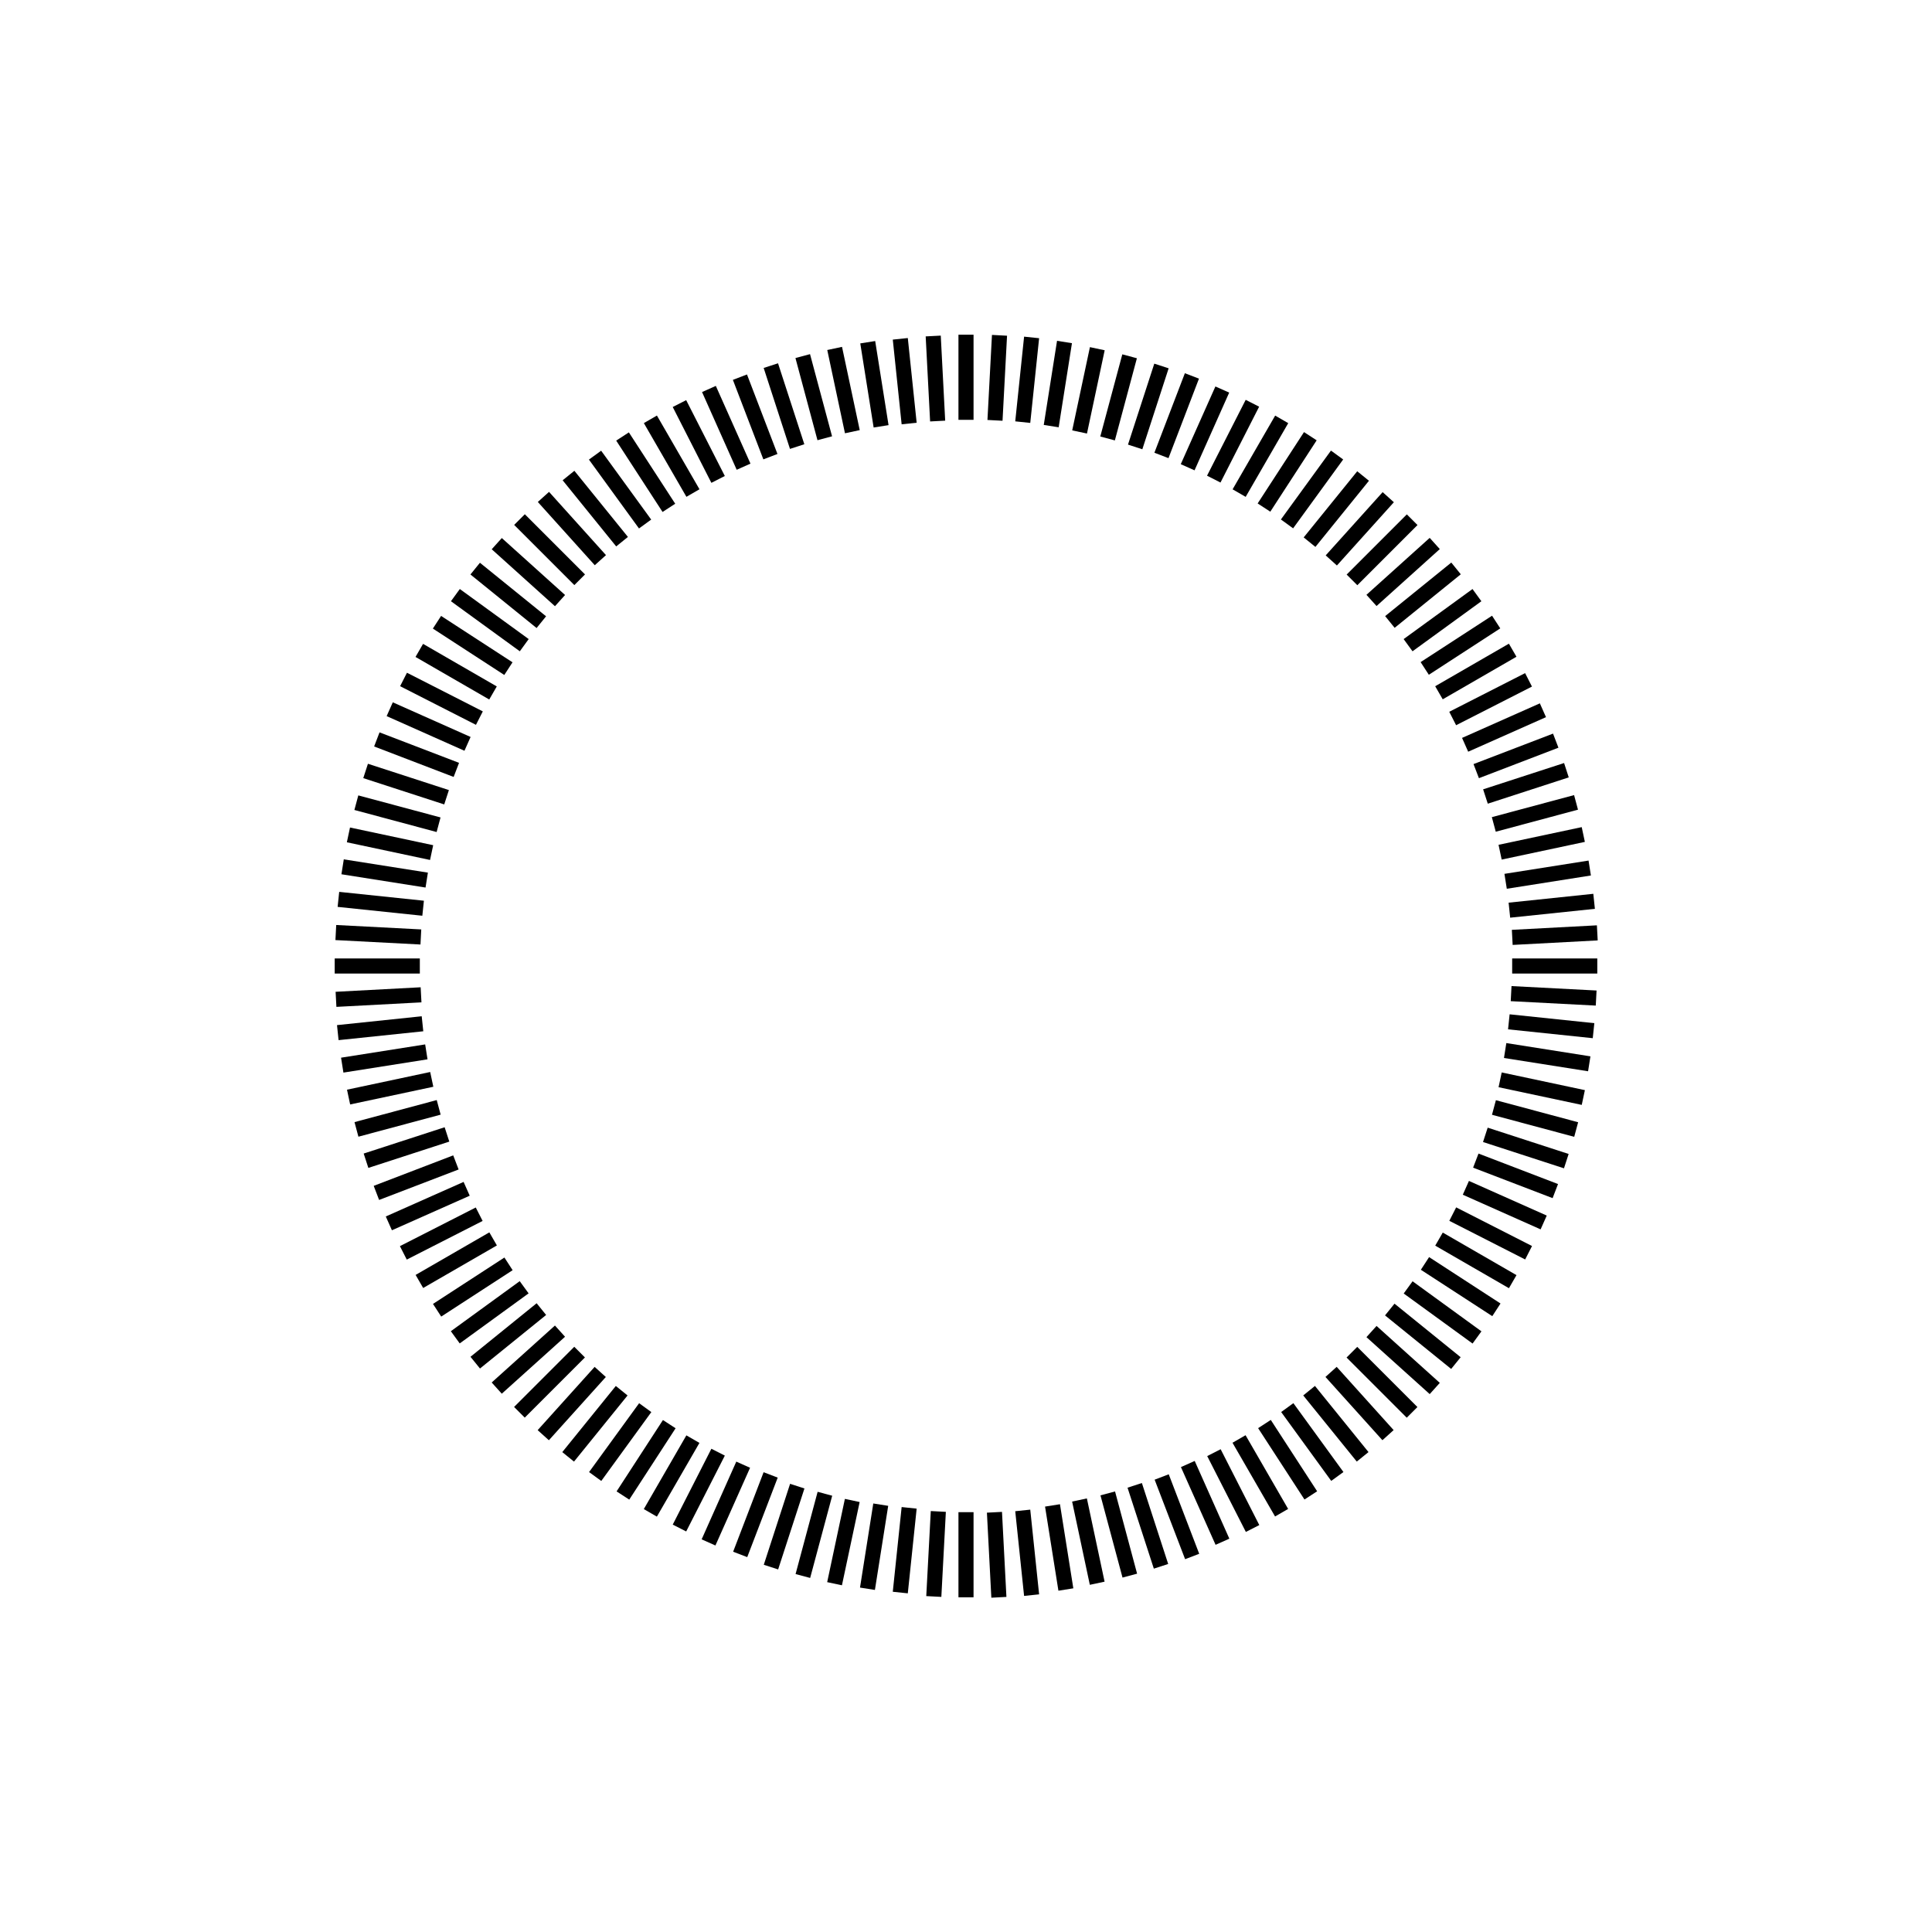 <?xml version="1.0" encoding="utf-8"?>
<!-- Generator: Adobe Illustrator 26.5.1, SVG Export Plug-In . SVG Version: 6.00 Build 0)  -->
<svg version="1.1" id="Layer_1" xmlns="http://www.w3.org/2000/svg" xmlns:xlink="http://www.w3.org/1999/xlink" x="0px" y="0px"
	 viewBox="0 0 256 256" style="enable-background:new 0 0 256 256;" xml:space="preserve">
<g>
	<g>
		<rect x="122.92" y="44.46" transform="matrix(0.999 -0.052 0.052 0.999 -2.451 6.551)" width="2" height="11.28"/>
	</g>
	<g>
		<rect x="131.08" y="200.26" transform="matrix(0.999 -0.052 0.052 0.999 -10.591 7.192)" width="2" height="11.28"/>
	</g>
	<g>
		<rect x="118.85" y="44.78" transform="matrix(0.995 -0.104 0.104 0.995 -4.614 12.804)" width="2" height="11.28"/>
	</g>
	<g>
		<rect x="135.15" y="199.94" transform="matrix(0.995 -0.104 0.104 0.995 -20.744 15.359)" width="2" height="11.28"/>
	</g>
	<g>
		<rect x="114.8" y="45.32" transform="matrix(0.988 -0.157 0.157 0.988 -6.547 18.75)" width="2" height="11.28"/>
	</g>
	<g>
		<rect x="139.2" y="199.41" transform="matrix(0.988 -0.157 0.157 0.988 -30.362 24.468)" width="2" height="11.28"/>
	</g>
	<g>
		<rect x="110.78" y="46.06" transform="matrix(0.978 -0.208 0.208 0.978 -8.307 24.374)" width="2" height="11.28"/>
	</g>
	<g>
		<rect x="143.22" y="198.67" transform="matrix(0.978 -0.208 0.208 0.978 -39.331 34.455)" width="2" height="11.28"/>
	</g>
	<g>
		<rect x="106.81" y="47.01" transform="matrix(0.966 -0.259 0.259 0.966 -9.953 29.696)" width="2" height="11.27"/>
	</g>
	<g>
		<rect x="147.19" y="197.71" transform="matrix(0.966 -0.259 0.259 0.966 -47.575 45.276)" width="2" height="11.28"/>
	</g>
	<g>
		<rect x="102.89" y="48.17" transform="matrix(0.951 -0.309 0.309 0.951 -11.543 34.739)" width="2" height="11.28"/>
	</g>
	<g>
		<rect x="151.11" y="196.55" transform="matrix(0.951 -0.309 0.309 0.951 -55.036 56.9)" width="2" height="11.28"/>
	</g>
	<g>
		<rect x="99.04" y="49.54" transform="matrix(0.934 -0.358 0.358 0.934 -13.128 39.52)" width="2" height="11.28"/>
	</g>
	<g>
		<rect x="154.96" y="195.19" transform="matrix(0.934 -0.358 0.358 0.934 -61.615 69.234)" width="2" height="11.28"/>
	</g>
	<g>
		<rect x="95.27" y="51.1" transform="matrix(0.913 -0.407 0.407 0.913 -14.755 44.069)" width="2" height="11.28"/>
	</g>
	<g>
		<rect x="158.73" y="193.63" transform="matrix(0.913 -0.407 0.407 0.913 -67.249 82.216)" width="2" height="11.28"/>
	</g>
	<g>
		<rect x="91.59" y="52.86" transform="matrix(0.891 -0.454 0.454 0.891 -16.465 48.413)" width="2" height="11.28"/>
	</g>
	<g>
		<rect x="162.41" y="191.87" transform="matrix(0.891 -0.454 0.454 0.891 -71.855 95.716)" width="2" height="11.28"/>
	</g>
	<g>
		<rect x="88" y="54.81" transform="matrix(0.866 -0.5 0.5 0.866 -18.299 52.597)" width="2" height="11.28"/>
	</g>
	<g>
		<rect x="166" y="189.92" transform="matrix(0.866 -0.5 0.5 0.866 -75.404 109.703)" width="2" height="11.28"/>
	</g>
	<g>
		<rect x="84.51" y="56.94" transform="matrix(0.839 -0.545 0.545 0.839 -20.286 56.668)" width="2" height="11.27"/>
	</g>
	<g>
		<rect x="169.49" y="187.79" transform="matrix(0.839 -0.545 0.545 0.839 -77.84 124.054)" width="2" height="11.27"/>
	</g>
	<g>
		<rect x="81.15" y="59.25" transform="matrix(0.809 -0.588 0.588 0.809 -22.453 60.681)" width="2" height="11.28"/>
	</g>
	<g>
		<rect x="172.85" y="185.47" transform="matrix(0.809 -0.588 0.588 0.809 -79.13 138.692)" width="2" height="11.28"/>
	</g>
	<g>
		<rect x="77.91" y="61.74" transform="matrix(0.777 -0.629 0.629 0.777 -24.817 64.673)" width="2" height="11.28"/>
	</g>
	<g>
		<rect x="176.09" y="182.99" transform="matrix(0.777 -0.629 0.629 0.777 -79.238 153.479)" width="2" height="11.28"/>
	</g>
	<g>
		<rect x="74.8" y="64.39" transform="matrix(0.743 -0.669 0.669 0.743 -27.389 68.713)" width="2" height="11.28"/>
	</g>
	<g>
		<rect x="179.2" y="180.33" transform="matrix(0.743 -0.669 0.669 0.743 -78.155 168.352)" width="2" height="11.28"/>
	</g>
	<g>
		<rect x="71.84" y="67.2" transform="matrix(0.707 -0.707 0.707 0.707 -30.172 72.834)" width="2" height="11.28"/>
	</g>
	<g>
		<rect x="182.16" y="177.52" transform="matrix(0.707 -0.707 0.707 0.707 -75.867 183.16)" width="2" height="11.28"/>
	</g>
	<g>
		<rect x="69.03" y="70.17" transform="matrix(0.669 -0.743 0.743 0.669 -33.162 77.125)" width="2" height="11.28"/>
	</g>
	<g>
		<rect x="184.97" y="174.56" transform="matrix(0.669 -0.743 0.743 0.669 -72.381 197.831)" width="2" height="11.28"/>
	</g>
	<g>
		<rect x="66.38" y="73.27" transform="matrix(0.629 -0.777 0.777 0.629 -36.348 81.613)" width="2" height="11.28"/>
	</g>
	<g>
		<rect x="187.62" y="171.45" transform="matrix(0.629 -0.777 0.777 0.629 -67.707 212.236)" width="2" height="11.28"/>
	</g>
	<g>
		<rect x="63.89" y="76.51" transform="matrix(0.588 -0.809 0.809 0.588 -39.711 86.365)" width="2" height="11.28"/>
	</g>
	<g>
		<rect x="190.11" y="168.21" transform="matrix(0.588 -0.809 0.809 0.588 -61.869 226.286)" width="2" height="11.28"/>
	</g>
	<g>
		<rect x="61.58" y="79.88" transform="matrix(0.545 -0.839 0.839 0.545 -43.223 91.421)" width="2" height="11.28"/>
	</g>
	<g>
		<rect x="192.42" y="164.85" transform="matrix(0.545 -0.839 0.839 0.545 -54.906 239.848)" width="2" height="11.28"/>
	</g>
	<g>
		<rect x="59.44" y="83.36" transform="matrix(0.5 -0.866 0.866 0.5 -46.852 96.843)" width="2" height="11.28"/>
	</g>
	<g>
		<rect x="194.56" y="161.37" transform="matrix(0.5 -0.866 0.866 0.5 -46.852 252.858)" width="2" height="11.28"/>
	</g>
	<g>
		<rect x="57.49" y="86.95" transform="matrix(0.454 -0.891 0.891 0.454 -50.556 102.672)" width="2" height="11.28"/>
	</g>
	<g>
		<rect x="196.51" y="157.78" transform="matrix(0.454 -0.891 0.891 0.454 -37.756 265.223)" width="2" height="11.28"/>
	</g>
	<g>
		<rect x="55.74" y="90.63" transform="matrix(0.407 -0.914 0.914 0.407 -54.289 108.949)" width="2" height="11.28"/>
	</g>
	<g>
		<rect x="198.26" y="154.09" transform="matrix(0.407 -0.914 0.914 0.407 -27.702 276.802)" width="2" height="11.28"/>
	</g>
	<g>
		<rect x="54.17" y="94.41" transform="matrix(0.358 -0.934 0.934 0.358 -57.998 115.707)" width="2" height="11.28"/>
	</g>
	<g>
		<rect x="199.83" y="150.32" transform="matrix(0.358 -0.934 0.934 0.358 -16.744 287.548)" width="2" height="11.28"/>
	</g>
	<g>
		<rect x="52.81" y="98.26" transform="matrix(0.309 -0.951 0.951 0.309 -61.628 122.966)" width="2" height="11.28"/>
	</g>
	<g>
		<rect x="201.19" y="146.47" transform="matrix(0.309 -0.951 0.951 0.309 -4.953 297.395)" width="2" height="11.28"/>
	</g>
	<g>
		<rect x="51.65" y="102.17" transform="matrix(0.259 -0.966 0.966 0.259 -65.115 130.758)" width="2" height="11.28"/>
	</g>
	<g>
		<rect x="202.35" y="142.55" transform="matrix(0.259 -0.966 0.966 0.259 7.584 306.263)" width="2" height="11.28"/>
	</g>
	<g>
		<rect x="50.7" y="106.14" transform="matrix(0.208 -0.978 0.978 0.208 -68.389 139.113)" width="2" height="11.27"/>
	</g>
	<g>
		<rect x="203.3" y="138.58" transform="matrix(0.208 -0.978 0.978 0.208 20.75 314.063)" width="2" height="11.27"/>
	</g>
	<g>
		<rect x="49.95" y="110.16" transform="matrix(0.156 -0.988 0.988 0.156 -71.389 148.01)" width="2" height="11.28"/>
	</g>
	<g>
		<rect x="204.05" y="134.57" transform="matrix(0.156 -0.988 0.988 0.156 34.497 320.797)" width="2" height="11.28"/>
	</g>
	<g>
		<rect x="49.42" y="114.21" transform="matrix(0.104 -0.995 0.995 0.104 -74.041 157.462)" width="2" height="11.28"/>
	</g>
	<g>
		<rect x="204.58" y="130.52" transform="matrix(0.104 -0.995 0.995 0.104 48.681 326.375)" width="2" height="11.28"/>
	</g>
	<g>
		<rect x="49.1" y="118.28" transform="matrix(0.052 -0.999 0.999 0.052 -76.269 167.466)" width="2" height="11.28"/>
	</g>
	<g>
		<rect x="204.9" y="126.44" transform="matrix(0.052 -0.999 0.999 0.052 63.211 330.78)" width="2" height="11.28"/>
	</g>
	<g>
		<rect x="44.35" y="127" width="11.28" height="2"/>
	</g>
	<g>
		<rect x="200.37" y="127" width="11.28" height="2"/>
	</g>
	<g>
		<rect x="44.46" y="131.08" transform="matrix(0.999 -0.053 0.053 0.999 -6.893 2.825)" width="11.28" height="2"/>
	</g>
	<g>
		<rect x="200.26" y="122.92" transform="matrix(0.999 -0.053 0.053 0.999 -6.246 11.026)" width="11.28" height="2"/>
	</g>
	<g>
		<rect x="44.78" y="135.15" transform="matrix(0.995 -0.104 0.104 0.995 -13.956 6.016)" width="11.28" height="2"/>
	</g>
	<g>
		<rect x="199.94" y="118.85" transform="matrix(0.995 -0.104 0.104 0.995 -11.402 22.146)" width="11.28" height="2"/>
	</g>
	<g>
		<rect x="45.31" y="139.2" transform="matrix(0.988 -0.156 0.156 0.988 -21.289 9.688)" width="11.28" height="2"/>
	</g>
	<g>
		<rect x="199.41" y="114.8" transform="matrix(0.988 -0.156 0.156 0.988 -15.58 33.475)" width="11.28" height="2"/>
	</g>
	<g>
		<rect x="46.06" y="143.22" transform="matrix(0.978 -0.208 0.208 0.978 -28.857 13.901)" width="11.27" height="2"/>
	</g>
	<g>
		<rect x="198.67" y="110.78" transform="matrix(0.978 -0.208 0.208 0.978 -18.777 44.923)" width="11.27" height="2"/>
	</g>
	<g>
		<rect x="47.01" y="147.19" transform="matrix(0.966 -0.259 0.259 0.966 -36.56 18.676)" width="11.28" height="2"/>
	</g>
	<g>
		<rect x="197.71" y="106.81" transform="matrix(0.966 -0.259 0.259 0.966 -20.974 56.304)" width="11.28" height="2"/>
	</g>
	<g>
		<rect x="48.17" y="151.11" transform="matrix(0.951 -0.309 0.309 0.951 -44.313 24.03)" width="11.28" height="2"/>
	</g>
	<g>
		<rect x="196.55" y="102.9" transform="matrix(0.951 -0.309 0.309 0.951 -22.194 67.467)" width="11.28" height="2"/>
	</g>
	<g>
		<rect x="49.54" y="154.96" transform="matrix(0.934 -0.358 0.358 0.934 -52.228 30.134)" width="11.28" height="2"/>
	</g>
	<g>
		<rect x="195.19" y="99.04" transform="matrix(0.934 -0.358 0.358 0.934 -22.515 78.62)" width="11.28" height="2"/>
	</g>
	<g>
		<rect x="51.1" y="158.73" transform="matrix(0.914 -0.406 0.406 0.914 -60.031 36.856)" width="11.28" height="2"/>
	</g>
	<g>
		<rect x="193.63" y="95.27" transform="matrix(0.914 -0.406 0.406 0.914 -21.928 89.314)" width="11.28" height="2"/>
	</g>
	<g>
		<rect x="52.86" y="162.42" transform="matrix(0.891 -0.454 0.454 0.891 -67.846 44.402)" width="11.28" height="2"/>
	</g>
	<g>
		<rect x="191.87" y="91.59" transform="matrix(0.891 -0.454 0.454 0.891 -20.504 99.816)" width="11.28" height="2"/>
	</g>
	<g>
		<rect x="54.81" y="166" transform="matrix(0.866 -0.5 0.5 0.866 -75.394 52.583)" width="11.28" height="2"/>
	</g>
	<g>
		<rect x="189.92" y="88" transform="matrix(0.866 -0.5 0.5 0.866 -18.301 109.682)" width="11.28" height="2"/>
	</g>
	<g>
		<rect x="56.94" y="169.49" transform="matrix(0.839 -0.545 0.545 0.839 -82.772 61.606)" width="11.28" height="2"/>
	</g>
	<g>
		<rect x="187.78" y="84.51" transform="matrix(0.839 -0.545 0.545 0.839 -15.366 119.169)" width="11.28" height="2"/>
	</g>
	<g>
		<rect x="59.25" y="172.85" transform="matrix(0.809 -0.588 0.588 0.809 -89.829 71.396)" width="11.28" height="2"/>
	</g>
	<g>
		<rect x="185.47" y="81.15" transform="matrix(0.809 -0.588 0.588 0.809 -11.772 128.088)" width="11.28" height="2"/>
	</g>
	<g>
		<rect x="61.74" y="176.09" transform="matrix(0.777 -0.629 0.629 0.777 -96.39 81.794)" width="11.28" height="2"/>
	</g>
	<g>
		<rect x="182.99" y="77.91" transform="matrix(0.777 -0.629 0.629 0.777 -7.649 136.202)" width="11.28" height="2"/>
	</g>
	<g>
		<rect x="64.39" y="179.2" transform="matrix(0.743 -0.669 0.669 0.743 -102.575 93.118)" width="11.28" height="2"/>
	</g>
	<g>
		<rect x="180.33" y="74.8" transform="matrix(0.743 -0.669 0.669 0.743 -2.965 143.881)" width="11.28" height="2"/>
	</g>
	<g>
		<rect x="67.2" y="182.16" transform="matrix(0.707 -0.707 0.707 0.707 -108.179 105.152)" width="11.28" height="2"/>
	</g>
	<g>
		<rect x="177.52" y="71.84" transform="matrix(0.707 -0.707 0.707 0.707 2.14 150.848)" width="11.28" height="2"/>
	</g>
	<g>
		<rect x="70.17" y="184.97" transform="matrix(0.669 -0.743 0.743 0.669 -113.133 117.893)" width="11.28" height="2"/>
	</g>
	<g>
		<rect x="174.56" y="69.03" transform="matrix(0.669 -0.743 0.743 0.669 7.592 157.109)" width="11.28" height="2"/>
	</g>
	<g>
		<rect x="73.27" y="187.62" transform="matrix(0.629 -0.777 0.777 0.629 -117.363 131.33)" width="11.28" height="2"/>
	</g>
	<g>
		<rect x="171.45" y="66.38" transform="matrix(0.629 -0.777 0.777 0.629 13.325 162.674)" width="11.28" height="2"/>
	</g>
	<g>
		<rect x="76.51" y="190.11" transform="matrix(0.588 -0.809 0.809 0.588 -120.733 145.17)" width="11.28" height="2"/>
	</g>
	<g>
		<rect x="168.21" y="63.89" transform="matrix(0.588 -0.809 0.809 0.588 19.132 167.346)" width="11.28" height="2"/>
	</g>
	<g>
		<rect x="79.88" y="192.42" transform="matrix(0.545 -0.839 0.839 0.545 -123.274 159.768)" width="11.27" height="2"/>
	</g>
	<g>
		<rect x="164.85" y="61.58" transform="matrix(0.545 -0.839 0.839 0.545 25.136 171.458)" width="11.27" height="2"/>
	</g>
	<g>
		<rect x="83.36" y="194.56" transform="matrix(0.5 -0.866 0.866 0.5 -124.861 174.871)" width="11.28" height="2"/>
	</g>
	<g>
		<rect x="161.37" y="59.44" transform="matrix(0.5 -0.866 0.866 0.5 31.166 174.864)" width="11.28" height="2"/>
	</g>
	<g>
		<rect x="86.95" y="196.51" transform="matrix(0.454 -0.891 0.891 0.454 -125.424 190.275)" width="11.28" height="2"/>
	</g>
	<g>
		<rect x="157.78" y="57.5" transform="matrix(0.454 -0.891 0.891 0.454 37.074 177.508)" width="11.28" height="2"/>
	</g>
	<g>
		<rect x="90.63" y="198.26" transform="matrix(0.407 -0.913 0.913 0.407 -124.926 206.024)" width="11.28" height="2"/>
	</g>
	<g>
		<rect x="154.09" y="55.74" transform="matrix(0.407 -0.913 0.913 0.407 42.852 179.505)" width="11.28" height="2"/>
	</g>
	<g>
		<rect x="94.41" y="199.83" transform="matrix(0.358 -0.934 0.934 0.358 -123.296 222.251)" width="11.28" height="2"/>
	</g>
	<g>
		<rect x="150.32" y="54.17" transform="matrix(0.358 -0.934 0.934 0.358 48.554 180.996)" width="11.28" height="2"/>
	</g>
	<g>
		<rect x="98.26" y="201.19" transform="matrix(0.309 -0.951 0.951 0.309 -120.489 238.617)" width="11.28" height="2"/>
	</g>
	<g>
		<rect x="146.47" y="52.81" transform="matrix(0.309 -0.951 0.951 0.309 53.982 181.887)" width="11.28" height="2"/>
	</g>
	<g>
		<rect x="102.17" y="202.35" transform="matrix(0.259 -0.966 0.966 0.259 -116.514 254.856)" width="11.28" height="2"/>
	</g>
	<g>
		<rect x="142.55" y="51.65" transform="matrix(0.259 -0.966 0.966 0.259 58.979 182.165)" width="11.27" height="2"/>
	</g>
	<g>
		<rect x="106.14" y="203.3" transform="matrix(0.208 -0.978 0.978 0.208 -111.299 271.161)" width="11.28" height="2"/>
	</g>
	<g>
		<rect x="138.58" y="50.7" transform="matrix(0.208 -0.978 0.978 0.208 63.664 182.015)" width="11.28" height="2"/>
	</g>
	<g>
		<rect x="110.16" y="204.05" transform="matrix(0.156 -0.988 0.988 0.156 -104.831 287.369)" width="11.28" height="2"/>
	</g>
	<g>
		<rect x="134.57" y="49.95" transform="matrix(0.156 -0.988 0.988 0.156 67.96 181.469)" width="11.28" height="2"/>
	</g>
	<g>
		<rect x="114.21" y="204.58" transform="matrix(0.104 -0.995 0.995 0.104 -97.136 303.279)" width="11.28" height="2"/>
	</g>
	<g>
		<rect x="130.52" y="49.42" transform="matrix(0.104 -0.995 0.995 0.104 71.778 180.558)" width="11.28" height="2"/>
	</g>
	<g>
		<rect x="118.28" y="204.9" transform="matrix(0.053 -0.999 0.999 0.053 -88.229 318.793)" width="11.28" height="2"/>
	</g>
	<g>
		<rect x="126.44" y="49.1" transform="matrix(0.053 -0.999 0.999 0.053 75.09 179.358)" width="11.28" height="2"/>
	</g>
	<g>
		<rect x="127" y="200.37" width="2" height="11.28"/>
	</g>
	<g>
		<rect x="127" y="44.35" width="2" height="11.28"/>
	</g>
</g>
</svg>
